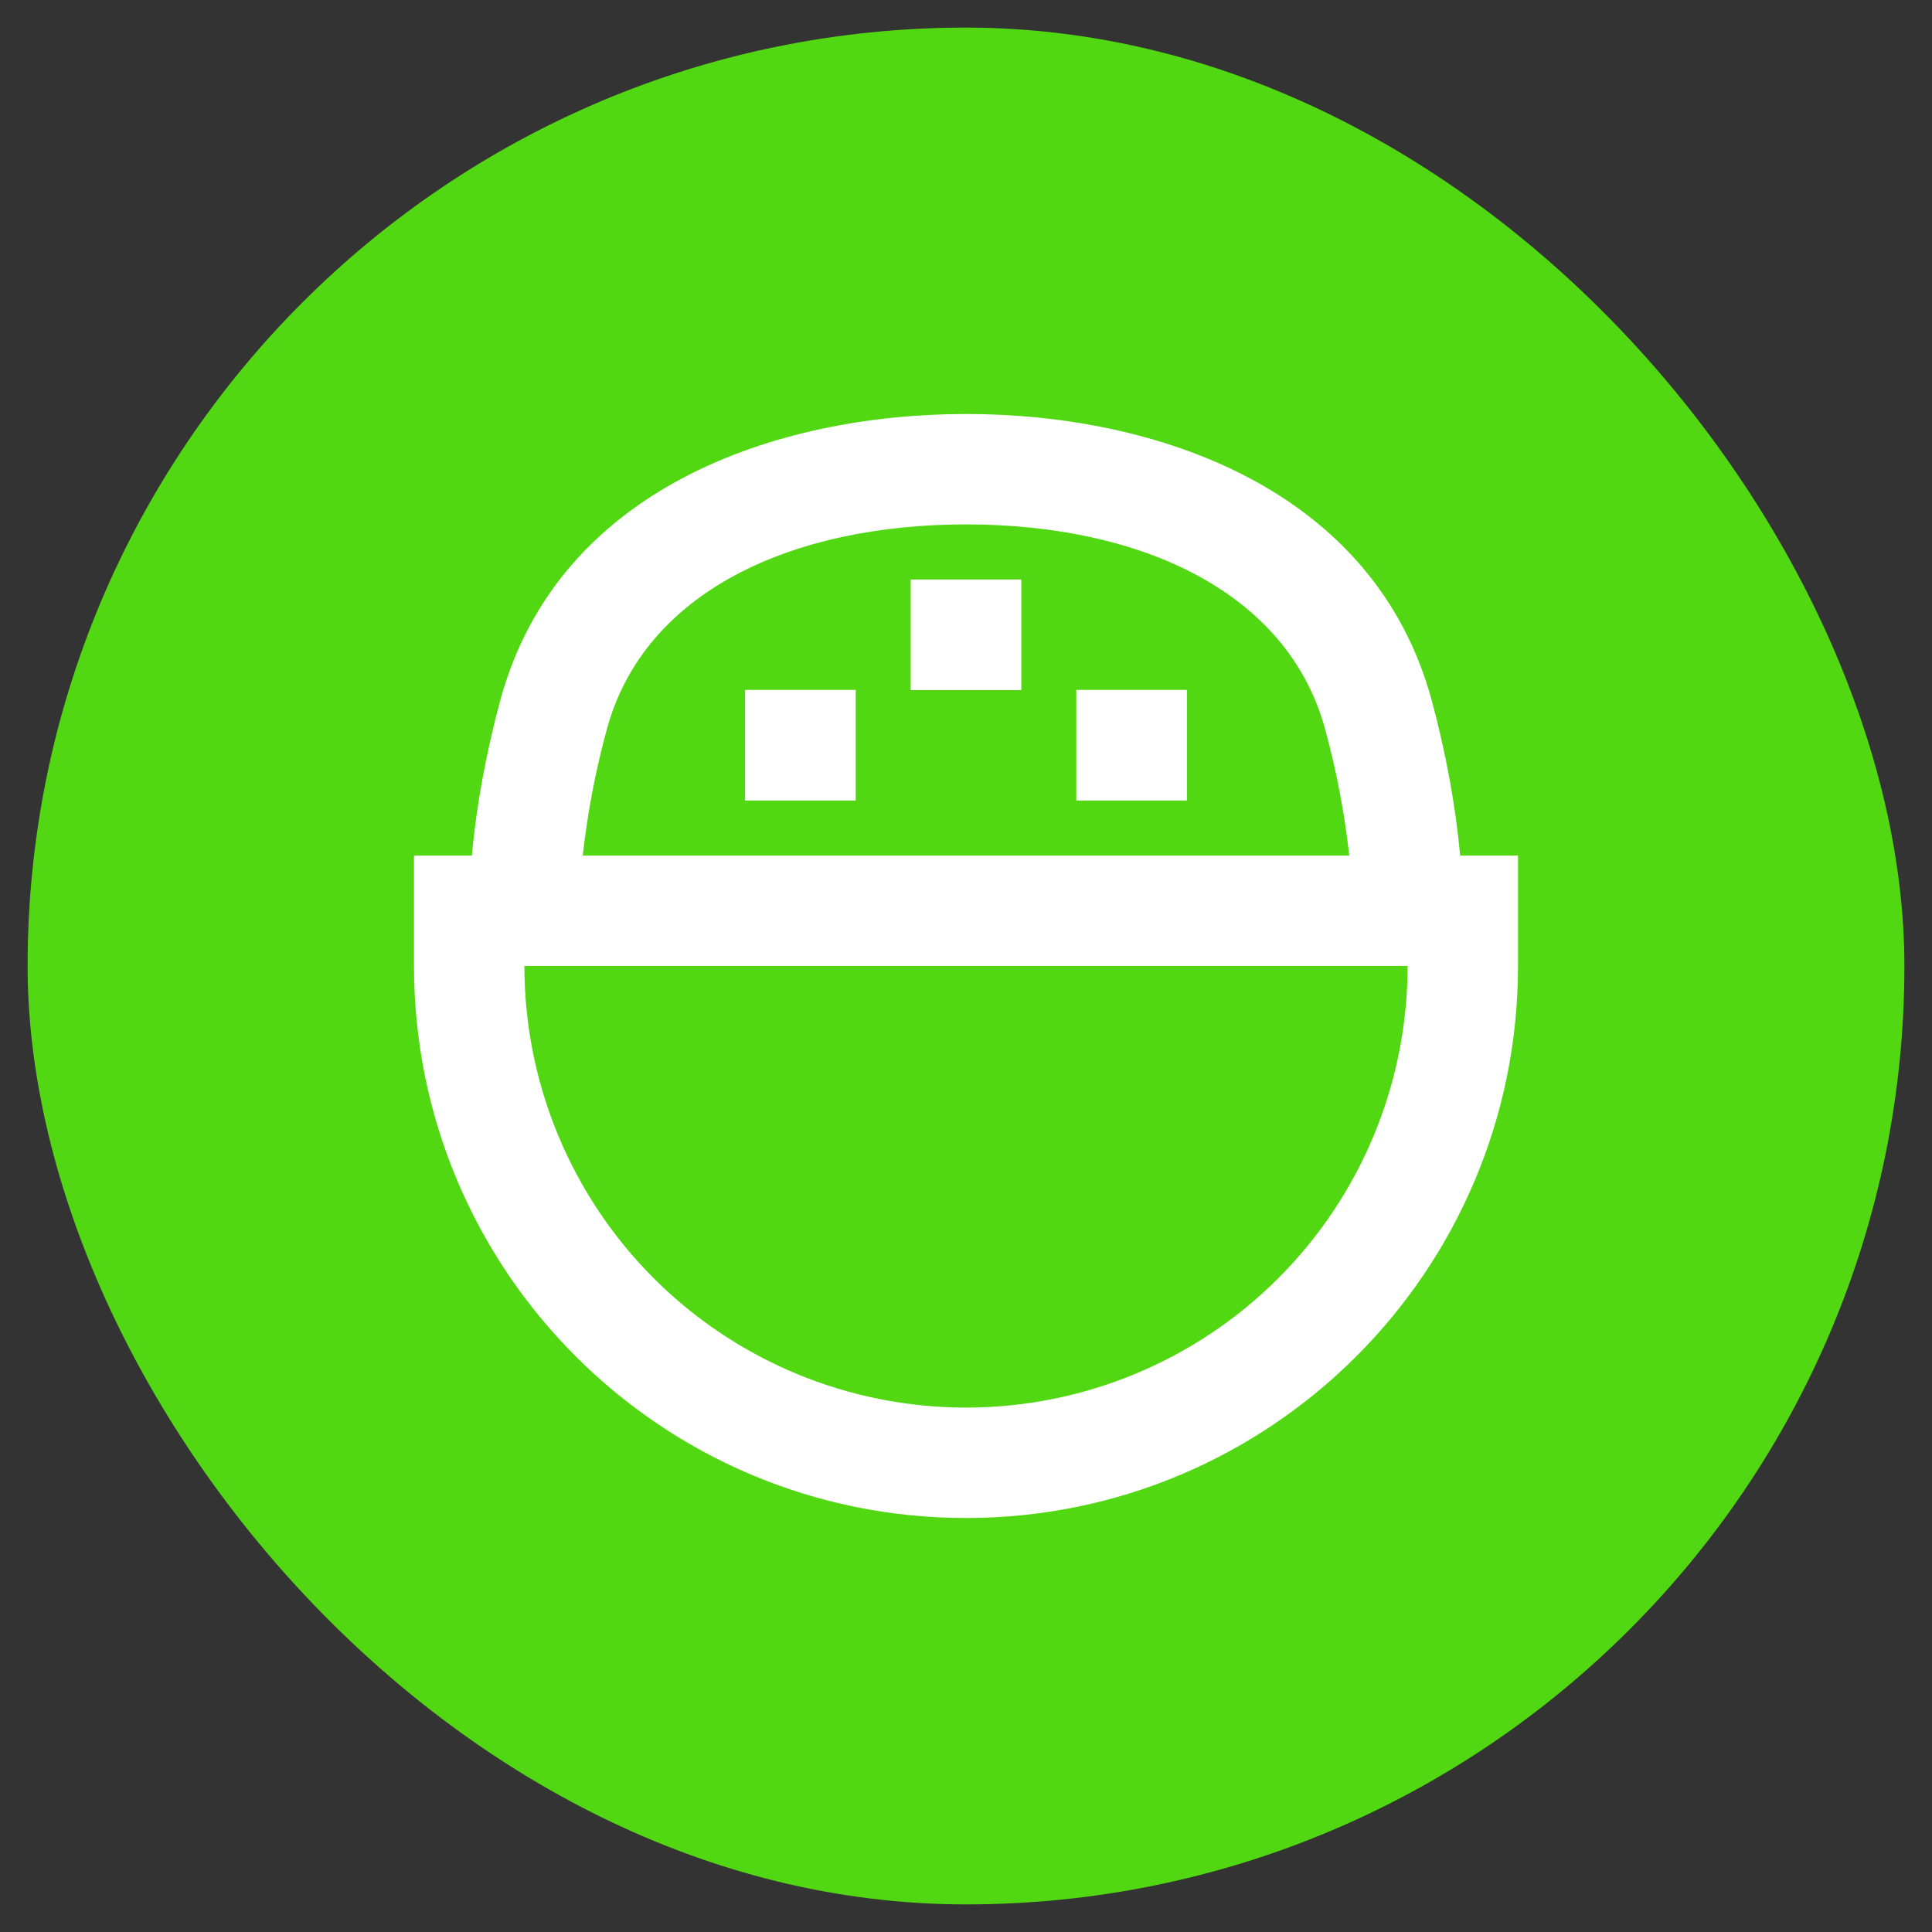 <svg width="35" height="35" viewBox="0 0 35 35" fill="none" xmlns="http://www.w3.org/2000/svg">
<rect x="0" y="0" width="35" height="35" fill="#333333" stroke="none"/>
<rect x="0.5" y="0.5" width="34" height="34" rx="17" fill="#52D812"/>
<path d="M17.5 9.5C14.355 9.5 11.67 10.711 10.993 13.214C10.788 13.963 10.643 14.728 10.557 15.5H24.443C24.358 14.729 24.212 13.966 24.008 13.218C23.331 10.712 20.648 9.5 17.5 9.5ZM25.5 17.5H9.5C9.5 19.622 10.343 21.657 11.843 23.157C13.343 24.657 15.378 25.5 17.5 25.5C19.622 25.5 21.657 24.657 23.157 23.157C24.657 21.657 25.5 19.622 25.5 17.5ZM8.548 15.5C8.628 14.614 8.805 13.641 9.062 12.691C10.105 8.841 14.064 7.5 17.5 7.5C20.94 7.5 24.897 8.843 25.939 12.696C26.195 13.644 26.372 14.616 26.452 15.5H27.5V17.5C27.5 23.023 23.023 27.5 17.5 27.5C11.977 27.5 7.5 23.023 7.5 17.5V15.5H8.548ZM16.498 10.498H18.502V12.502H16.498V10.498ZM13.498 12.498H15.502V14.502H13.498V12.498ZM19.498 12.498H21.502V14.502H19.498V12.498Z" fill="white"/>
</svg>
